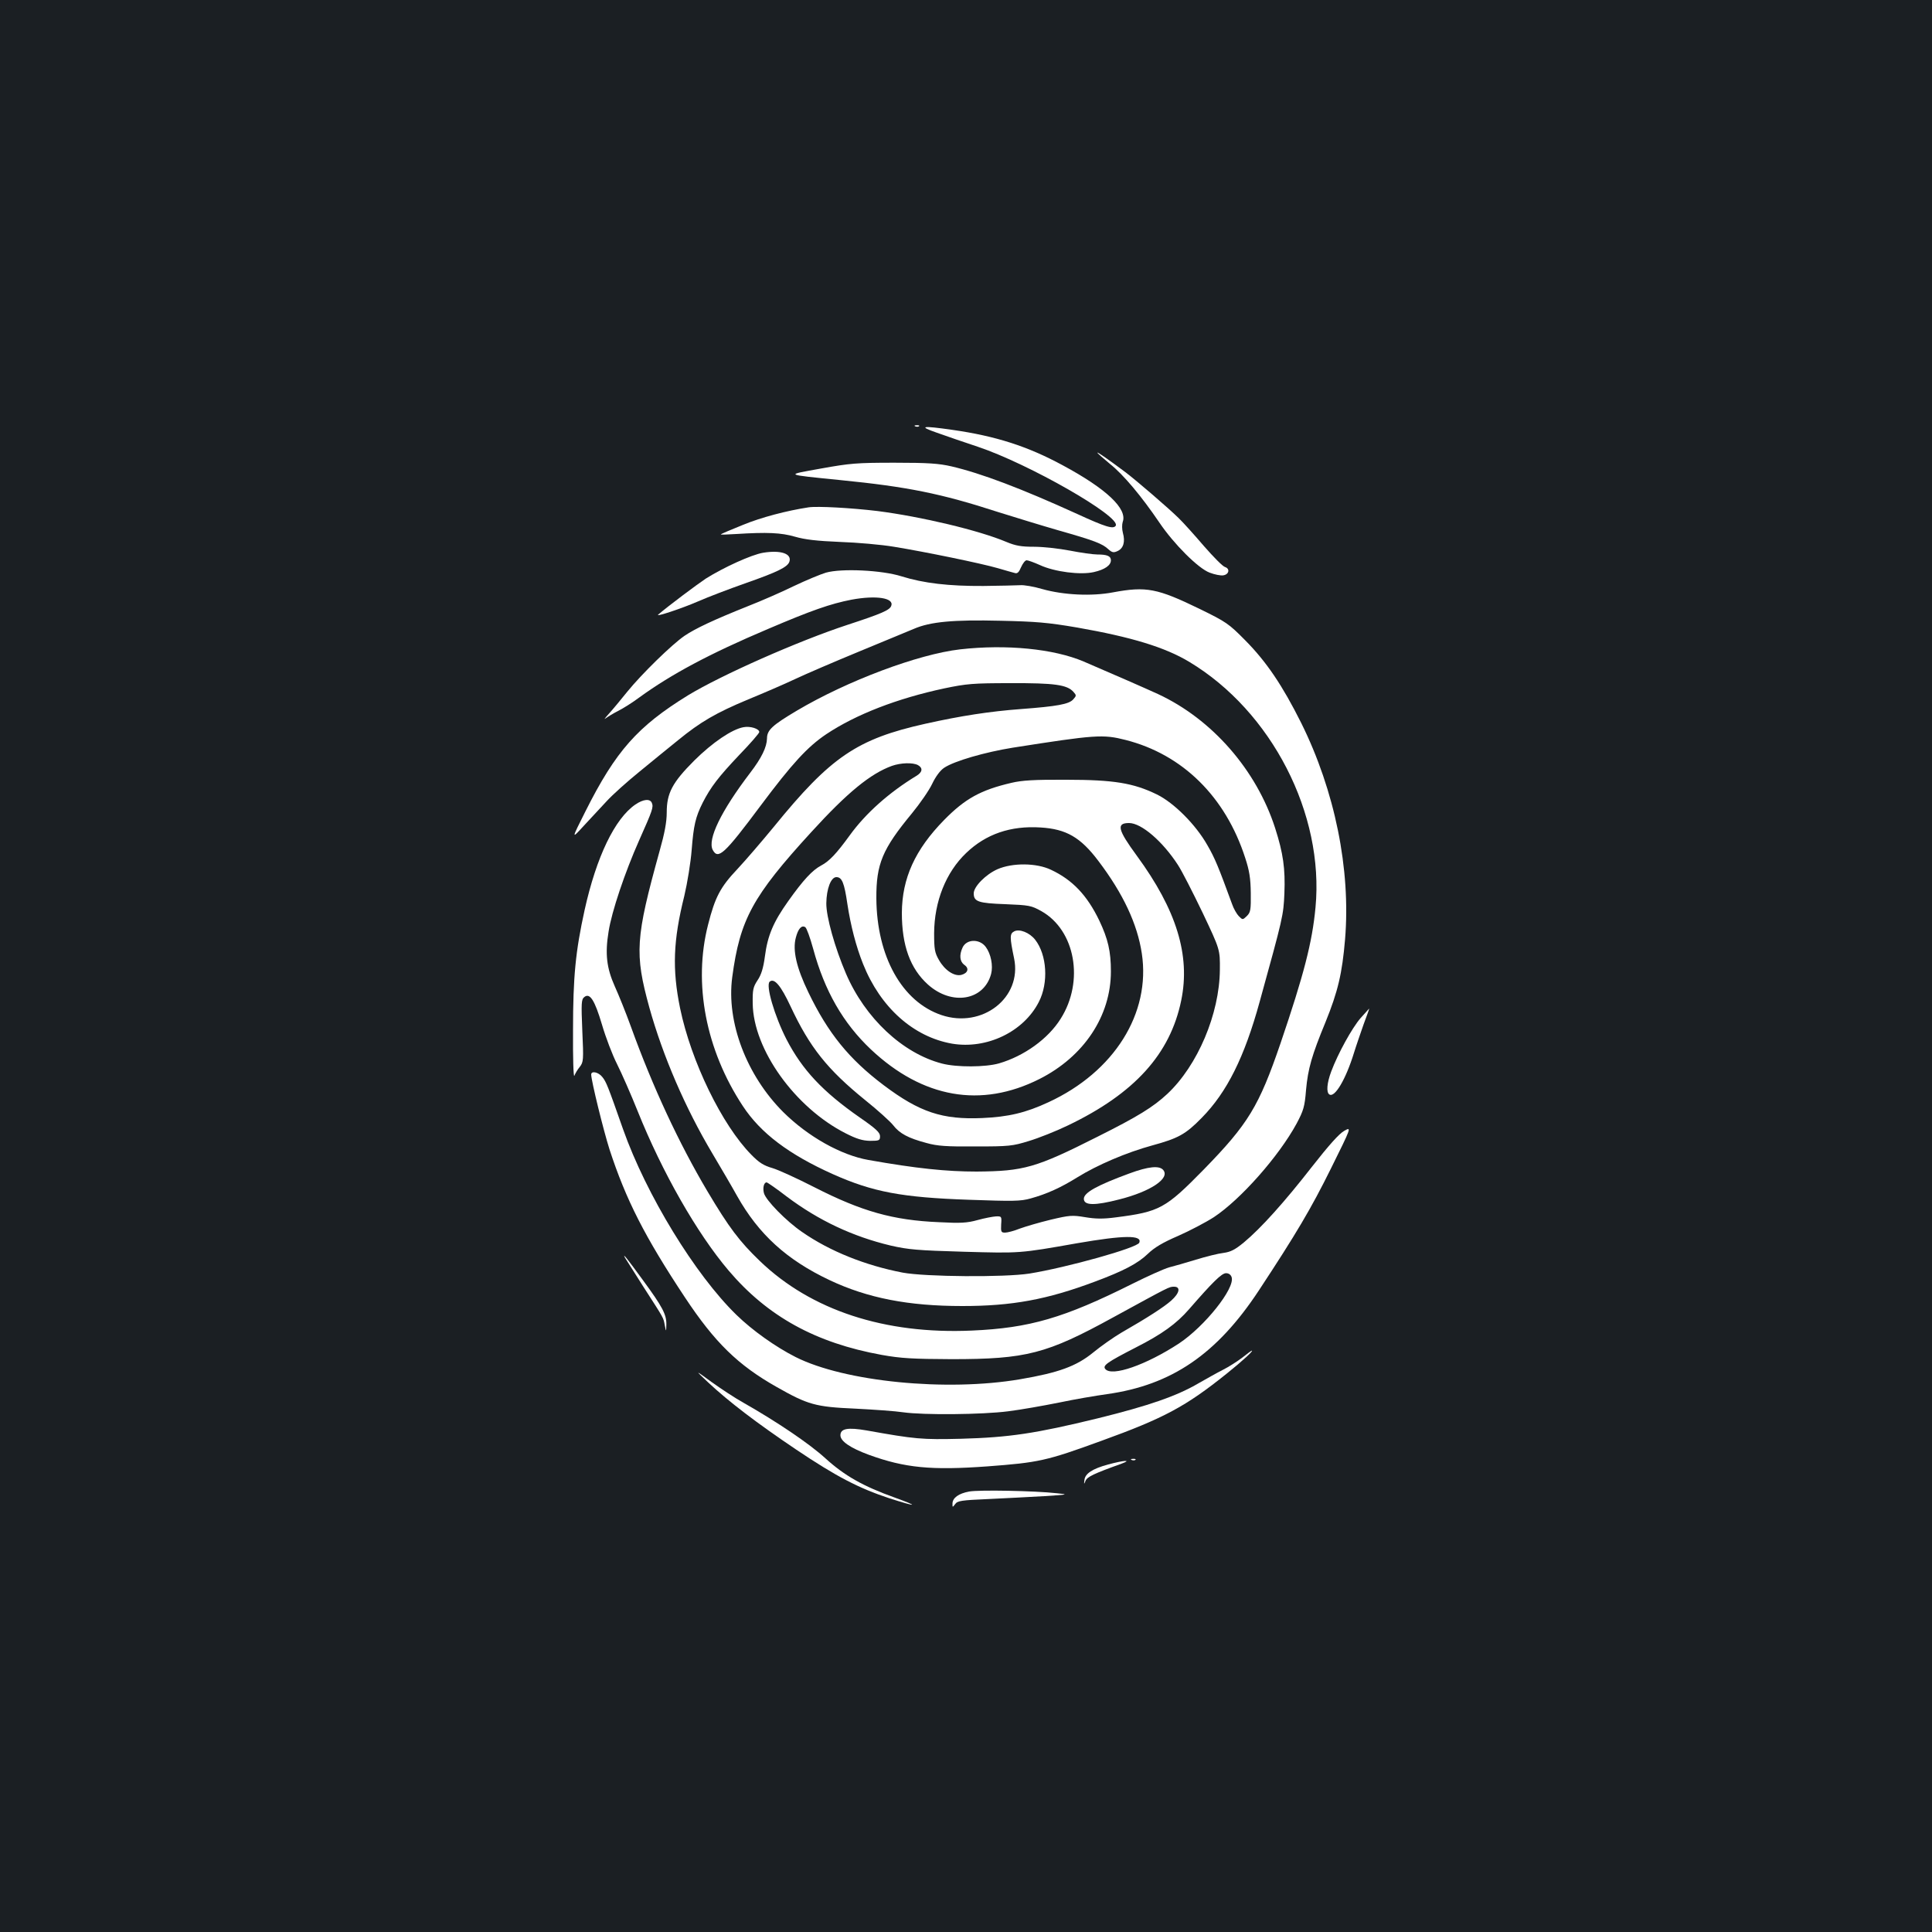 <?xml version="1.0" standalone="no"?>
<!DOCTYPE svg PUBLIC "-//W3C//DTD SVG 20010904//EN"
 "http://www.w3.org/TR/2001/REC-SVG-20010904/DTD/svg10.dtd">
<svg version="1.0" xmlns="http://www.w3.org/2000/svg"
 width="1000pt" height="1000pt" viewBox="0 0 1000 1000"
 preserveAspectRatio="xMidYMid meet">
<rect width="100%" height="100%" fill="#1b1f23"/>
<g transform="translate(0,1000) scale(0.1,-0.1)"
fill="#ffffff" stroke="none">
<path d="M4738 7793 c7 -3 16 -2 19 1 4 3 -2 6 -13 5 -11 0 -14 -3 -6 -6z"/>
<path d="M4850 7760 c47 -17 141 -49 210 -72 264 -88 743 -362 715 -409 -12
-19 -52 -7 -200 61 -290 132 -496 210 -650 246 -65 15 -120 19 -295 19 -196 0
-230 -3 -380 -30 -188 -34 -195 -30 100 -60 343 -34 520 -69 815 -165 83 -26
223 -69 313 -95 187 -53 228 -69 259 -98 19 -17 27 -19 48 -9 30 14 40 48 27
94 -5 19 -5 43 -1 56 26 68 -84 172 -311 294 -181 98 -346 151 -570 183 -161
23 -178 19 -80 -15z"/>
<path d="M5680 7657 c0 -3 30 -29 66 -59 69 -55 162 -166 255 -303 75 -111
201 -237 260 -259 26 -10 57 -16 70 -14 30 4 37 34 10 43 -12 3 -60 52 -109
108 -48 56 -107 122 -132 146 -53 52 -218 194 -275 237 -83 62 -145 106 -145
101z"/>
<path d="M4185 7374 c-112 -17 -246 -52 -340 -91 -60 -24 -112 -46 -114 -49
-2 -2 34 -1 80 2 159 10 232 7 304 -14 52 -15 113 -22 232 -27 89 -3 215 -14
280 -25 160 -26 452 -86 538 -111 39 -11 78 -23 88 -25 13 -4 21 4 32 30 9 20
21 36 29 36 7 0 38 -11 69 -25 76 -35 210 -52 279 -36 57 13 88 35 88 61 0 22
-20 30 -70 30 -22 0 -86 9 -142 20 -57 11 -140 20 -186 20 -66 0 -95 5 -143
25 -142 60 -441 131 -668 160 -133 16 -310 26 -356 19z"/>
<path d="M3950 7139 c-60 -10 -203 -75 -297 -134 -45 -30 -191 -139 -246 -186
-18 -15 123 32 208 69 50 22 158 63 240 92 169 59 222 85 231 113 13 41 -44
61 -136 46z"/>
<path d="M4275 7036 c-27 -8 -102 -39 -165 -69 -63 -31 -171 -78 -240 -105
-175 -70 -271 -115 -327 -153 -67 -46 -223 -199 -296 -289 -33 -41 -76 -93
-96 -115 -20 -22 -27 -32 -16 -23 11 8 40 26 64 38 24 12 74 43 110 70 165
120 365 227 665 354 227 97 325 131 433 152 129 24 222 9 206 -32 -8 -22 -49
-40 -226 -98 -256 -84 -653 -260 -826 -365 -261 -161 -374 -288 -531 -601 -73
-145 -73 -145 -9 -75 35 38 89 96 119 128 30 33 107 102 170 153 63 52 153
125 200 163 115 94 195 141 363 211 78 32 187 79 242 105 55 26 204 90 330
142 127 52 255 106 285 118 85 37 205 48 449 42 182 -4 244 -9 396 -35 280
-49 455 -102 581 -178 426 -256 699 -787 653 -1271 -17 -181 -60 -347 -181
-703 -112 -327 -167 -417 -397 -653 -199 -203 -229 -219 -455 -248 -68 -9
-106 -8 -160 1 -66 11 -80 10 -177 -13 -58 -14 -130 -35 -160 -46 -30 -12 -64
-21 -77 -21 -20 0 -22 4 -20 43 3 41 2 42 -27 41 -16 -1 -59 -9 -95 -19 -54
-15 -88 -17 -200 -11 -238 10 -400 56 -645 181 -88 45 -186 90 -217 99 -45 13
-69 28 -109 69 -152 154 -312 483 -369 759 -41 201 -36 349 22 581 16 68 33
173 38 237 10 128 20 171 57 245 42 82 82 134 190 248 57 59 103 112 103 118
0 17 -47 32 -82 25 -60 -11 -160 -79 -254 -172 -114 -114 -143 -169 -143 -269
0 -50 -11 -108 -37 -200 -125 -451 -130 -530 -53 -810 70 -251 186 -520 326
-755 44 -74 102 -173 128 -220 112 -199 257 -331 479 -436 197 -93 408 -134
687 -134 257 0 438 33 688 127 145 54 220 93 272 143 34 33 78 59 157 93 59
26 143 70 185 97 139 92 336 315 428 484 36 68 42 87 49 174 10 111 30 180
101 352 64 158 86 251 101 428 30 363 -53 769 -227 1120 -97 194 -180 317
-290 428 -85 86 -98 95 -235 162 -220 107 -277 118 -449 86 -110 -21 -256 -14
-366 17 -44 13 -96 22 -115 20 -19 -1 -105 -3 -190 -4 -178 -1 -309 14 -424
50 -101 32 -310 42 -391 19z m-202 -3230 c164 -123 340 -206 537 -253 92 -21
139 -25 379 -32 291 -8 286 -9 586 44 243 42 338 43 322 3 -10 -27 -377 -129
-569 -160 -129 -20 -538 -17 -656 5 -192 37 -376 110 -520 210 -82 56 -189
165 -198 202 -7 27 0 55 14 55 4 0 52 -33 105 -74z"/>
<path d="M4970 6639 c-218 -25 -585 -163 -845 -317 -128 -76 -155 -101 -155
-144 -1 -45 -28 -101 -87 -178 -151 -198 -222 -345 -194 -399 28 -52 60 -23
248 229 163 218 243 305 340 370 153 102 367 185 611 237 115 24 148 27 342
27 227 1 293 -8 326 -45 16 -18 16 -20 -1 -39 -22 -25 -84 -36 -270 -50 -161
-12 -311 -35 -495 -76 -354 -79 -490 -171 -785 -534 -61 -74 -145 -172 -188
-218 -89 -94 -116 -146 -152 -288 -78 -304 -12 -648 180 -939 92 -140 238
-250 465 -352 208 -93 359 -121 705 -133 229 -8 267 -8 320 7 83 23 154 55
241 109 103 64 255 129 387 165 135 37 173 57 257 143 131 133 221 314 300
601 121 438 123 446 128 561 5 128 -6 207 -48 338 -97 301 -326 563 -605 693
-63 29 -232 103 -386 169 -155 66 -401 90 -639 63z m856 -469 c295 -75 517
-294 619 -610 22 -67 28 -106 29 -182 1 -87 -1 -100 -20 -119 -22 -21 -22 -21
-42 -1 -10 10 -27 39 -35 63 -70 191 -88 236 -128 305 -60 106 -173 219 -261
262 -121 59 -223 76 -468 76 -166 1 -231 -3 -285 -16 -159 -37 -240 -82 -348
-192 -151 -154 -218 -302 -219 -481 0 -169 43 -288 135 -371 124 -111 290 -83
327 55 11 43 -1 104 -28 140 -32 43 -100 41 -120 -4 -18 -39 -14 -72 9 -89 27
-18 19 -43 -15 -52 -37 -9 -86 24 -116 77 -22 38 -25 56 -25 139 1 164 61 315
166 415 102 98 230 142 385 132 133 -8 207 -51 299 -173 129 -170 202 -327
225 -479 47 -310 -143 -613 -483 -770 -118 -55 -208 -76 -343 -82 -206 -9
-324 30 -510 170 -179 135 -288 269 -390 481 -62 128 -82 218 -65 282 12 47
30 67 49 55 7 -4 25 -54 41 -112 59 -218 155 -385 299 -521 268 -252 570 -305
872 -153 230 116 370 326 370 557 0 104 -15 168 -60 263 -63 131 -139 211
-250 263 -75 36 -199 37 -277 3 -61 -27 -123 -90 -123 -125 0 -43 24 -51 164
-56 123 -5 134 -7 186 -36 176 -99 223 -363 100 -557 -65 -104 -189 -193 -319
-231 -70 -20 -218 -21 -295 -1 -204 53 -398 235 -497 465 -58 135 -103 296
-102 365 1 75 24 135 52 135 29 0 41 -29 57 -139 17 -112 45 -220 81 -310 90
-226 261 -378 461 -413 179 -30 370 61 449 216 51 99 42 244 -19 322 -29 37
-82 58 -109 43 -23 -12 -23 -30 0 -140 42 -203 -165 -364 -376 -293 -204 69
-335 303 -337 604 -1 178 31 255 184 440 41 50 89 119 105 153 18 38 42 70 62
83 52 35 212 81 355 104 427 67 467 70 584 40z m-1075 -130 c27 -15 24 -37 -8
-56 -140 -85 -262 -193 -345 -308 -69 -95 -106 -134 -148 -156 -45 -24 -92
-74 -170 -184 -77 -108 -107 -178 -121 -287 -8 -60 -19 -95 -38 -123 -23 -35
-26 -49 -25 -120 3 -238 219 -539 481 -672 57 -29 87 -38 126 -39 48 0 52 2
52 24 0 19 -21 39 -105 97 -192 134 -297 246 -379 404 -62 121 -109 281 -87
299 24 20 58 -21 108 -128 99 -212 191 -327 386 -485 65 -52 130 -111 145
-130 33 -43 78 -67 172 -92 57 -16 104 -19 255 -18 172 0 191 2 275 28 50 15
141 51 203 81 344 165 529 369 586 647 48 233 -24 468 -230 749 -99 135 -107
169 -40 169 64 0 174 -95 253 -217 21 -32 78 -144 128 -248 90 -190 90 -190
89 -295 -2 -228 -115 -495 -272 -642 -73 -68 -152 -117 -362 -222 -319 -161
-381 -178 -625 -180 -156 0 -312 16 -560 60 -142 25 -313 121 -441 248 -190
190 -295 466 -264 698 40 299 105 419 410 752 186 204 306 302 417 342 46 16
107 18 134 4z"/>
<path d="M3289 5836 c-107 -73 -202 -271 -263 -546 -47 -214 -60 -345 -60
-622 -1 -141 2 -248 7 -236 4 11 16 32 28 46 19 25 20 34 13 187 -6 143 -5
162 10 174 29 24 54 -15 92 -143 19 -65 54 -157 78 -204 24 -48 72 -157 106
-242 128 -319 308 -634 471 -826 202 -238 451 -375 793 -437 101 -18 160 -21
361 -22 387 0 492 27 838 217 293 160 288 158 314 158 35 0 29 -33 -15 -72
-37 -33 -122 -88 -258 -166 -39 -23 -105 -69 -145 -102 -88 -72 -180 -105
-379 -139 -381 -65 -908 -13 -1162 115 -103 52 -224 138 -306 218 -214 208
-467 622 -587 961 -79 225 -87 245 -107 270 -20 26 -58 34 -58 13 1 -35 63
-287 95 -388 85 -260 182 -451 390 -765 155 -234 275 -351 475 -464 162 -92
201 -103 405 -112 99 -5 212 -13 250 -19 107 -15 409 -12 542 5 65 8 183 29
263 45 80 17 192 36 250 44 334 47 568 206 786 537 193 293 270 423 373 631
107 216 107 216 69 195 -27 -15 -81 -76 -168 -187 -141 -181 -263 -317 -352
-391 -45 -37 -68 -49 -105 -54 -27 -3 -91 -19 -143 -35 -52 -16 -115 -34 -139
-40 -25 -7 -110 -45 -190 -85 -354 -177 -532 -229 -831 -242 -451 -20 -831
105 -1096 359 -107 103 -160 173 -273 363 -147 248 -283 540 -395 850 -26 72
-64 166 -84 210 -42 94 -51 168 -32 283 16 104 85 308 158 472 70 157 75 172
66 194 -9 23 -44 20 -85 -8z m3086 -2447 c18 -57 -139 -254 -273 -343 -170
-111 -347 -173 -381 -132 -15 18 9 35 157 111 136 69 211 123 277 199 121 139
168 186 191 186 14 0 25 -8 29 -21z"/>
<path d="M7042 4730 c-44 -51 -117 -183 -152 -277 -22 -59 -26 -108 -9 -118
28 -18 85 79 127 215 11 36 34 102 50 148 17 45 30 82 29 82 -1 -1 -21 -23
-45 -50z"/>
<path d="M5845 3926 c-166 -61 -235 -99 -235 -131 0 -35 56 -36 184 -3 162 41
263 109 227 152 -20 24 -76 19 -176 -18z"/>
<path d="M3235 3490 c5 -8 48 -76 95 -150 110 -171 103 -158 111 -200 7 -35 7
-35 8 5 1 51 -20 91 -122 230 -81 111 -107 144 -92 115z"/>
<path d="M6430 2973 c-25 -19 -70 -48 -100 -63 -30 -15 -86 -47 -125 -69 -114
-67 -259 -117 -522 -182 -324 -79 -459 -99 -708 -106 -205 -5 -237 -2 -489 43
-98 17 -136 10 -136 -25 0 -31 52 -66 147 -101 187 -68 323 -81 613 -60 266
20 305 28 590 132 326 118 437 178 648 347 86 69 143 122 131 120 -2 0 -24
-16 -49 -36z"/>
<path d="M3665 2845 c107 -100 251 -210 456 -348 207 -139 322 -199 482 -252
143 -46 160 -44 27 4 -162 58 -259 113 -358 203 -82 75 -249 188 -423 287 -42
23 -116 72 -165 107 -89 65 -89 65 -19 -1z"/>
<path d="M5858 2443 c7 -3 16 -2 19 1 4 3 -2 6 -13 5 -11 0 -14 -3 -6 -6z"/>
<path d="M5736 2420 c-81 -22 -120 -47 -123 -81 -3 -23 -2 -23 6 -3 9 20 41
36 186 88 57 21 13 18 -69 -4z"/>
<path d="M5017 2280 c-55 -10 -87 -33 -87 -63 0 -20 0 -20 14 -2 12 17 32 20
172 26 88 4 218 11 289 15 125 8 128 9 65 15 -115 13 -403 18 -453 9z"/>
</g>
</svg>
